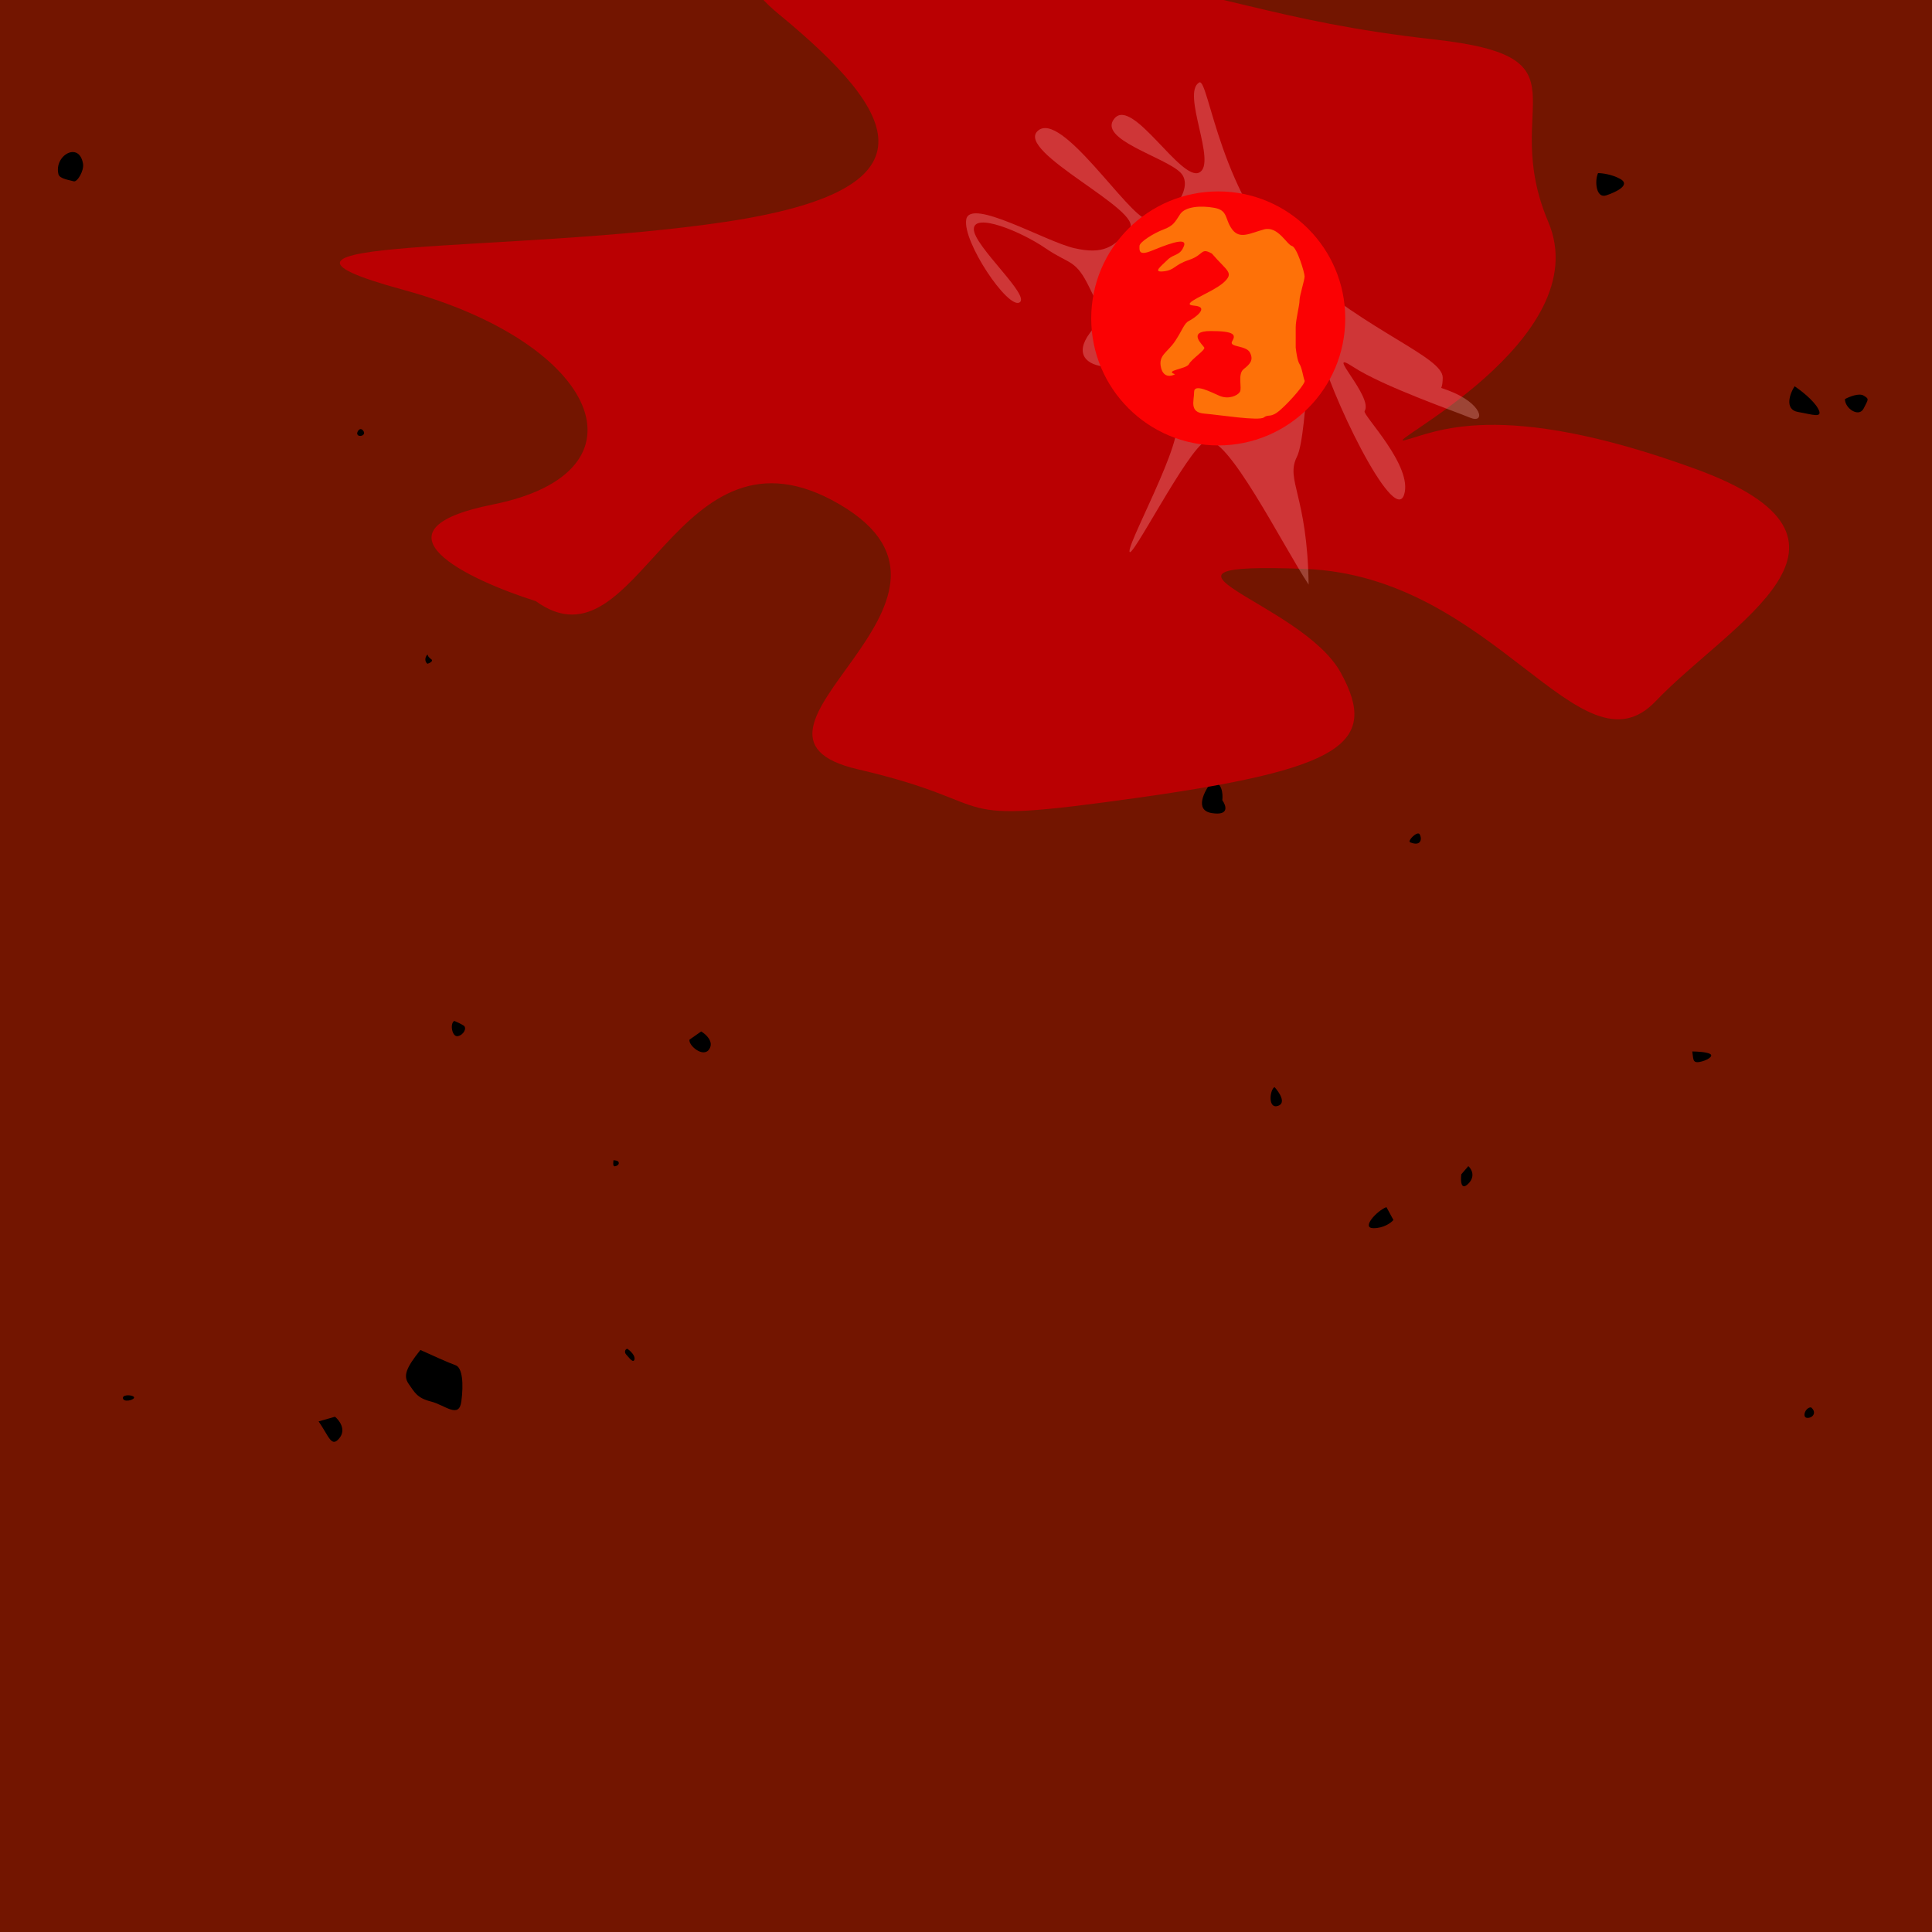 <svg width="1080" height="1080" viewBox="0 0 1080 1080" fill="none" xmlns="http://www.w3.org/2000/svg">
<g clip-path="url(#clip0)">
<rect width="1080" height="1080" fill="white"/>
<rect y="-68" width="1090" height="1276" fill="#731500"/>
<g filter="url(#filter0_d)">
<path d="M228.463 773.63C225.193 769.047 227.155 764.465 235.002 754.646C240.234 757.046 251.483 762.109 254.622 763.156C258.546 764.465 259.2 773.63 257.892 783.449C256.584 793.268 248.736 785.413 240.888 783.449C233.04 781.485 231.732 778.212 228.463 773.63Z" fill="black"/>
<path d="M189.877 803.742C185.299 809.633 183.991 803.087 178.105 794.577L187.261 791.959C189.659 793.922 193.54 799.028 189.877 803.742Z" fill="black"/>
<path d="M683.281 447.317C683.717 443.826 683.15 436.844 677.395 436.844C673.253 442.081 667.454 452.947 677.395 454.518C687.335 456.089 685.461 450.372 683.281 447.317Z" fill="black"/>
<path d="M396.537 586.413C393.267 591.65 384.766 584.449 385.42 581.176L391.959 576.594C394.575 578.121 399.153 582.223 396.537 586.413Z" fill="black"/>
<path d="M767.822 686.567C760.628 686.567 769.784 676.748 775.016 674.784L778.94 681.985C777.632 683.512 773.577 686.567 767.822 686.567Z" fill="black"/>
<path d="M820.795 661.692C816.609 665.882 816.435 659.947 816.871 656.455L820.795 651.873C822.539 653.401 824.981 657.503 820.795 661.692Z" fill="black"/>
<path d="M344.218 651.873C342.256 652.528 342.91 649.909 342.91 648.6C343.564 648.6 345.003 648.731 345.526 649.255C346.18 649.909 346.18 651.219 344.218 651.873Z" fill="black"/>
<path d="M350.104 757.265C348.796 755.955 349.45 753.992 350.758 753.992C352.284 755.083 355.205 757.788 354.682 759.883C354.028 762.501 351.412 758.574 350.104 757.265Z" fill="black"/>
<path d="M255.93 579.212C252.66 579.867 251.352 572.011 253.968 570.702C255.058 571.139 257.63 572.273 259.2 573.321C261.162 574.63 259.2 578.557 255.93 579.212Z" fill="black"/>
<path d="M949.924 593.666C946 594.321 946.654 591.702 946 587.775C948.398 587.775 953.717 588.037 955.81 589.084C958.426 590.393 953.848 593.012 949.924 593.666Z" fill="black"/>
<path d="M68.89 782.14C70.198 784.103 76.083 782.14 74.775 780.83C73.468 779.521 67.582 779.521 68.89 782.14Z" fill="black"/>
<path d="M239.01 371.048C237.702 370.393 237.048 367.775 239.01 365.811C239.01 366.247 239.402 367.382 240.972 368.429C242.541 369.477 240.318 370.611 239.01 371.048Z" fill="black"/>
<path d="M199.77 242.745C200.424 244.709 205.002 243.4 203.04 240.781C201.078 238.163 199.145 242.016 199.77 242.745Z" fill="black"/>
<path d="M41.185 101.351C43.147 102.005 47.071 95.459 46.417 91.532C45.368 85.234 41.378 84.018 37.915 85.665C34.353 87.359 31.35 92.084 32.683 97.423C33.337 100.041 39.223 100.696 41.185 101.351Z" fill="black"/>
<path d="M374.065 151.755C374.719 156.337 381.259 156.992 382.567 154.374C383.875 151.755 376.027 149.137 374.065 151.755Z" fill="black"/>
<path d="M534.292 120.334C532.984 122.298 538.87 130.153 541.486 126.88C544.102 123.607 537.562 117.716 534.292 120.334Z" fill="black"/>
<path d="M483.935 261.074C480.011 267.62 475.433 265.656 468.239 261.074C468.239 255.837 478.049 248.637 483.935 247.982C489.821 247.328 487.859 254.528 483.935 261.074Z" fill="black"/>
<path d="M897.909 109.206C892.023 111.17 891.369 100.696 893.331 96.768C895.511 96.768 901.048 97.423 905.757 100.041C911.643 103.314 903.795 107.242 897.909 109.206Z" fill="black"/>
<path d="M1005.16 230.308C997.315 228.999 1000.58 219.834 1003.2 215.906C1006.47 218.089 1013.66 223.631 1016.28 228.344C1019.55 234.235 1013.01 231.617 1005.16 230.308Z" fill="black"/>
<path d="M1041.79 228.344C1039.17 233.581 1031.32 228.344 1031.32 223.107C1033.72 221.798 1039.17 219.572 1041.79 221.143C1045.06 223.107 1044.4 223.107 1041.79 228.344Z" fill="black"/>
<path d="M927.992 342.9C923.414 344.864 921.452 353.373 927.992 350.755C933.224 348.66 930.172 344.645 927.992 342.9Z" fill="black"/>
<path d="M788.336 470.883C794.876 473.502 794.876 468.265 793.568 466.301C792.26 464.337 786.374 470.283 788.336 470.883Z" fill="black"/>
<path d="M712.473 607.696C709.857 609.005 708.549 620.133 714.435 618.169C719.144 616.598 715.089 610.532 712.473 607.696Z" fill="black"/>
<path d="M1012.36 786.722C1015.63 789.34 1013.66 792.613 1010.39 792.613C1007.12 792.613 1009.09 786.722 1012.36 786.722Z" fill="black"/>
</g>
<g filter="url(#filter1_df)">
<path d="M469.486 282.023C377.486 228.023 357.486 378.023 299.486 336.023C261.486 324.023 203.486 296.423 275.486 282.023C365.486 264.023 335.486 192.023 225.486 162.023C115.486 132.023 285.486 142.023 405.486 124.023C525.486 106.023 503.486 64.023 435.486 8.023C367.486 -47.977 535.486 -21.977 607.486 -13.977C679.486 -5.977 711.486 12.023 801.486 22.023C891.486 32.023 837.486 58.023 865.486 124.023C893.486 190.023 769.486 250.023 785.486 246.023C801.486 242.023 837.486 222.023 947.486 262.023C1057.49 302.023 967.486 348.023 925.486 392.023C883.486 436.023 835.486 322.023 729.486 318.023C623.486 314.023 727.486 336.023 749.486 376.023C771.486 416.023 749.486 430.023 635.486 446.023C521.486 462.023 565.486 450.023 479.486 430.023C393.486 410.023 561.486 336.023 469.486 282.023Z" fill="#BA0002"/>
</g>
<g filter="url(#filter2_f)">
<path d="M670.378 96.448C680.566 91.345 660.189 51.928 670.378 46.096C675.653 43.077 681.981 111.835 724.982 150.096C765.028 185.728 806.491 199.492 806.491 211.092C806.491 213.681 806.201 215.558 805.66 216.847C806.998 217.31 808.252 217.756 809.402 218.183C829.051 225.472 830.507 237.135 821.773 233.491C813.04 229.846 773.116 215.996 756.378 205.061C739.639 194.127 767.92 221.827 762.825 229.846C761.517 231.905 790.169 260.697 784.878 276.596C779.056 294.091 742.7 218.839 736.878 192.596C731.056 166.354 731.532 242.238 724.982 255.359C718.432 268.48 730.804 276.499 731.532 326.796C717.187 305.244 685.64 241.632 674.039 246.612C663.851 250.985 631.378 315.386 631.378 308.096C631.378 300.807 668.217 234.948 655.118 233.491C642.018 232.033 636.196 232.762 634.741 218.183C633.285 203.604 630.374 205.79 618.73 205.061C607.086 204.333 600.536 197.772 609.269 186.109C618.002 174.445 617.275 178.09 609.269 161.324C601.264 144.558 598.205 148.203 584.378 138.727C570.55 129.25 544.378 118.62 544.378 128.096C544.378 137.573 576.428 165.451 569.878 169.096C563.328 172.741 537.949 135.082 540.133 122.69C542.316 110.298 584.526 135.082 600.536 138.727C616.547 142.372 622.645 138.302 631.378 128.096C640.111 117.891 567.06 84.784 580.159 73.121C593.259 61.458 630.374 120.503 641.29 122.69C652.207 124.877 668.611 105.195 659.878 96.448C651.145 87.7 612.908 77.76 623.097 66.096C633.285 54.433 660.189 101.55 670.378 96.448Z" fill="#FFB6B6" fill-opacity="0.3"/>
</g>
<g filter="url(#filter3_dd)">
<circle cx="681" cy="178" r="71" fill="#FB0103"/>
</g>
<path d="M664.67 203.515C663.25 206.355 650.47 207.065 656.86 209.195C654.848 210.378 650.47 211.325 649.05 205.645C647.275 198.545 652.6 197.125 656.86 190.735C661.12 184.345 661.83 180.795 664.67 179.375C667.51 177.955 676.74 171.565 667.51 170.855C658.28 170.145 677.45 163.755 683.84 158.075C690.23 152.395 685.97 151.685 677.45 141.745C671.06 138.195 673.19 142.455 664.67 145.295C656.15 148.135 656.86 150.975 650.47 151.685C644.08 152.395 649.05 148.845 652.6 145.295C656.15 141.745 659.7 143.165 661.83 137.485C663.96 131.805 650.47 137.485 643.37 140.325C636.27 143.165 636.98 139.615 636.98 137.485C636.98 135.355 644.79 130.385 650.47 128.255C656.15 126.125 656.86 123.995 659.7 119.735C662.54 115.475 671.06 114.765 678.87 116.185C686.68 117.605 684.55 122.575 688.81 128.255C693.07 133.935 698.75 130.385 706.56 128.255C714.37 126.125 719.34 136.775 722.18 137.485C725.02 138.195 729.28 152.395 729.28 154.525C729.28 156.655 726.44 165.175 726.44 168.015C726.44 170.855 724.31 178.665 724.31 182.925V194.285C724.547 196.651 725.304 201.811 726.44 203.515C727.86 205.645 728.57 211.325 729.28 212.745C729.99 214.165 721.47 224.105 715.79 229.075C710.11 234.045 709.4 231.205 706.56 233.335C703.72 235.465 681.71 231.915 673.19 231.205C664.67 230.495 667.51 224.105 667.51 219.135C667.51 214.165 676.74 219.135 681.71 221.265C686.68 223.395 691.65 221.265 693.07 219.135C694.49 217.005 691.65 209.195 695.2 206.355C698.75 203.515 700.88 201.385 698.75 197.125C696.62 192.865 686.68 194.285 688.81 190.735C690.94 187.185 690.23 185.055 676.74 185.055C663.25 185.055 672.48 192.865 673.19 194.285C673.9 195.705 666.09 200.675 664.67 203.515Z" fill="#FE7108"/>
</g>
<defs>
<filter id="filter0_d" x="29.36" y="82" width="1017.64" height="727" filterUnits="userSpaceOnUse" color-interpolation-filters="sRGB">
<feFlood flood-opacity="0" result="BackgroundImageFix"/>
<feColorMatrix in="SourceAlpha" type="matrix" values="0 0 0 0 0 0 0 0 0 0 0 0 0 0 0 0 0 0 127 0"/>
<feOffset/>
<feGaussianBlur stdDeviation="1.5"/>
<feColorMatrix type="matrix" values="0 0 0 0 0 0 0 0 0 0 0 0 0 0 0 0 0 0 1 0"/>
<feBlend mode="normal" in2="BackgroundImageFix" result="effect1_dropShadow"/>
<feBlend mode="normal" in="SourceGraphic" in2="effect1_dropShadow" result="shape"/>
</filter>
<filter id="filter1_df" x="-44" y="-261" width="1278.12" height="948.437" filterUnits="userSpaceOnUse" color-interpolation-filters="sRGB">
<feFlood flood-opacity="0" result="BackgroundImageFix"/>
<feColorMatrix in="SourceAlpha" type="matrix" values="0 0 0 0 0 0 0 0 0 0 0 0 0 0 0 0 0 0 127 0"/>
<feOffset/>
<feGaussianBlur stdDeviation="25"/>
<feColorMatrix type="matrix" values="0 0 0 0 0.878 0 0 0 0 0 0 0 0 0 0.012 0 0 0 1 0"/>
<feBlend mode="normal" in2="BackgroundImageFix" result="effect1_dropShadow"/>
<feBlend mode="normal" in="SourceGraphic" in2="effect1_dropShadow" result="shape"/>
<feGaussianBlur stdDeviation="117" result="effect2_foregroundBlur"/>
</filter>
<filter id="filter2_f" x="505" y="11" width="356.878" height="350.796" filterUnits="userSpaceOnUse" color-interpolation-filters="sRGB">
<feFlood flood-opacity="0" result="BackgroundImageFix"/>
<feBlend mode="normal" in="SourceGraphic" in2="BackgroundImageFix" result="shape"/>
<feGaussianBlur stdDeviation="17.5" result="effect1_foregroundBlur"/>
</filter>
<filter id="filter3_dd" x="482" y="-21" width="398" height="398" filterUnits="userSpaceOnUse" color-interpolation-filters="sRGB">
<feFlood flood-opacity="0" result="BackgroundImageFix"/>
<feColorMatrix in="SourceAlpha" type="matrix" values="0 0 0 0 0 0 0 0 0 0 0 0 0 0 0 0 0 0 127 0"/>
<feOffset/>
<feGaussianBlur stdDeviation="64"/>
<feColorMatrix type="matrix" values="0 0 0 0 1 0 0 0 0 0 0 0 0 0 0 0 0 0 1 0"/>
<feBlend mode="normal" in2="BackgroundImageFix" result="effect1_dropShadow"/>
<feColorMatrix in="SourceAlpha" type="matrix" values="0 0 0 0 0 0 0 0 0 0 0 0 0 0 0 0 0 0 127 0"/>
<feOffset/>
<feGaussianBlur stdDeviation="37"/>
<feColorMatrix type="matrix" values="0 0 0 0 1 0 0 0 0 0.265 0 0 0 0 0.104 0 0 0 1 0"/>
<feBlend mode="normal" in2="effect1_dropShadow" result="effect2_dropShadow"/>
<feBlend mode="normal" in="SourceGraphic" in2="effect2_dropShadow" result="shape"/>
</filter>
<clipPath id="clip0">
<rect width="1080" height="1080" fill="white"/>
</clipPath>
</defs>
</svg>
